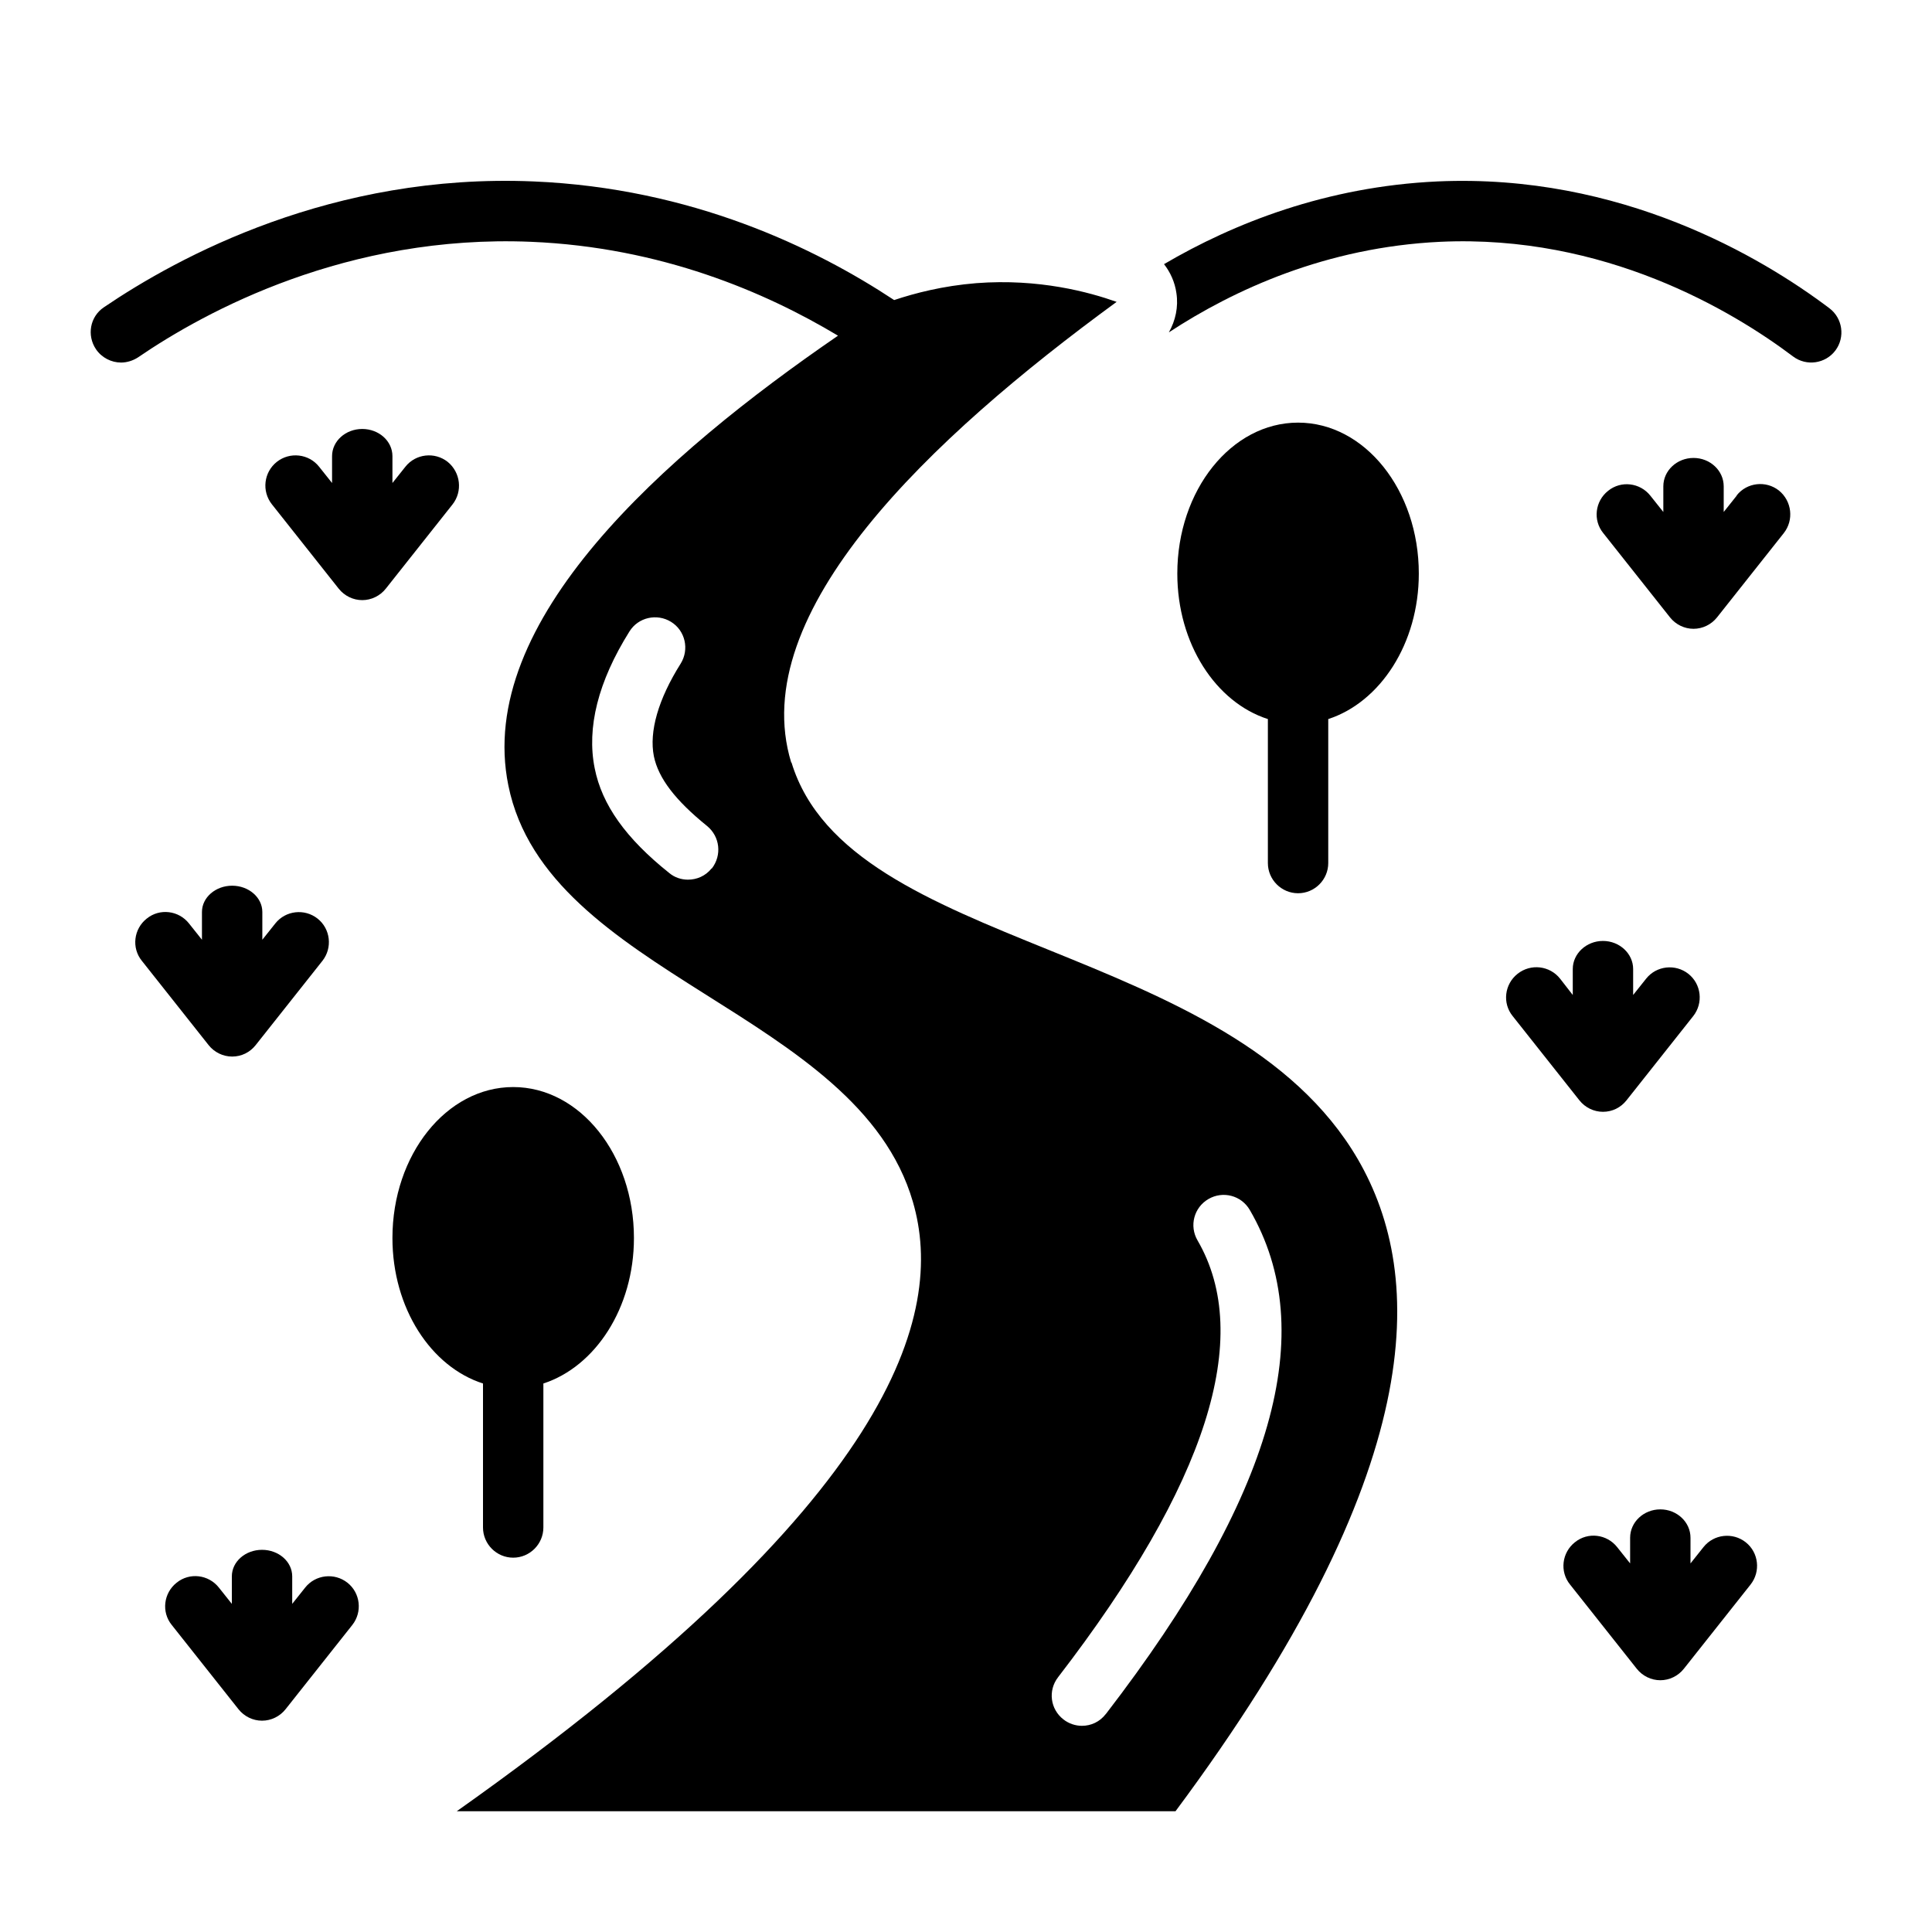 <?xml version="1.0" encoding="UTF-8"?><svg id="Glyph" xmlns="http://www.w3.org/2000/svg" viewBox="0 0 64 64"><path d="m60.6,10.21c-2.24-1.69-6.91-4.47-12.98-4.2-3.69.17-6.76,1.39-9.06,2.74.21.27.36.6.41.96.07.46-.03.91-.25,1.3,2.15-1.41,5.21-2.82,8.99-3,5.43-.25,9.66,2.27,11.69,3.8.44.33,1.07.24,1.4-.2s.24-1.07-.2-1.4Z"/><path d="m26.21,25.26c-1.52-4.97,4.62-10.76,10.78-15.26-.9-.32-2.57-.78-4.65-.62-1.11.09-2.03.33-2.72.56-2.62-1.73-6.7-3.71-11.95-3.93-6.66-.28-11.77,2.5-14.23,4.17-.46.31-.57.93-.26,1.39.19.28.51.44.83.44.19,0,.39-.06.56-.17,2.25-1.54,6.94-4.08,13.02-3.83,4.31.18,7.77,1.67,10.17,3.11-5.74,3.94-12.03,9.46-10.92,14.9,1.28,6.32,11.56,7.47,13.4,13.79,1.09,3.73-.6,9.92-15.11,20.19h23.81c8.37-11.25,8.31-17.69,6.04-21.6-4.24-7.27-16.84-6.85-18.76-13.14Zm-2.64,3.51c-.2.25-.49.37-.78.37-.22,0-.44-.07-.62-.22-1.44-1.15-2.23-2.26-2.47-3.47-.27-1.34.11-2.87,1.15-4.53.29-.47.91-.61,1.38-.32.47.29.61.91.32,1.38-.75,1.19-1.05,2.26-.89,3.07.15.73.71,1.46,1.76,2.31.43.35.5.97.16,1.41Zm13.06,28.01c-.2.26-.49.39-.79.39-.21,0-.43-.07-.61-.21-.44-.34-.52-.96-.18-1.4,4.93-6.4,6.48-11.27,4.62-14.47-.28-.48-.12-1.09.36-1.37.48-.28,1.09-.12,1.37.36,2.34,4.02.79,9.48-4.76,16.69Z"/><path d="m43,14c-2.21,0-4,2.24-4,5,0,2.33,1.28,4.27,3,4.82v4.77c0,.55.45,1,1,1s1-.45,1-1v-4.77c1.72-.56,3-2.5,3-4.82,0-2.76-1.79-5-4-5Z"/><path d="m16,50.6c0,.55.45,1,1,1s1-.45,1-1v-4.77c1.72-.56,3-2.5,3-4.82,0-2.76-1.79-5-4-5s-4,2.24-4,5c0,2.33,1.28,4.27,3,4.82v4.77Z"/><path d="m57.53,16.42l-.43.54v-.85c0-.52-.45-.94-1-.94s-1,.42-1,.94v.85l-.43-.54c-.34-.43-.97-.51-1.4-.16-.43.34-.51.97-.16,1.4l2.21,2.79c.19.24.48.38.78.38s.59-.14.78-.38l2.21-2.79c.34-.43.27-1.06-.16-1.41-.43-.34-1.06-.27-1.4.16Z"/><path d="m53.1,36.83c.31,0,.59-.14.78-.38l2.21-2.79c.34-.43.27-1.06-.16-1.4-.43-.34-1.06-.27-1.4.16l-.43.54v-.86c0-.51-.45-.93-1-.93s-1,.42-1,.93v.86l-.42-.54c-.34-.43-.97-.51-1.41-.16-.43.34-.51.97-.16,1.4l2.21,2.79c.19.24.48.38.78.38Z"/><path d="m56.43,51.25l-.43.54v-.85c0-.52-.45-.94-1-.94s-1,.42-1,.94v.85l-.43-.54c-.34-.43-.97-.51-1.4-.16-.43.34-.51.97-.16,1.4l2.21,2.79c.19.24.48.38.78.38s.59-.14.78-.38l2.21-2.79c.34-.43.27-1.06-.16-1.4-.43-.34-1.06-.27-1.4.16Z"/><path d="m10.11,52.59l-.43.54v-.91c0-.49-.45-.88-1-.88s-1,.39-1,.88v.91l-.43-.54c-.34-.43-.97-.51-1.4-.16-.43.34-.51.97-.16,1.4l2.21,2.79c.19.24.48.38.78.38s.59-.14.78-.38l2.21-2.79c.34-.43.27-1.06-.16-1.4-.43-.34-1.06-.27-1.4.16Z"/><path d="m7.69,35c.31,0,.59-.14.78-.38l2.21-2.79c.34-.43.27-1.06-.16-1.4-.43-.34-1.06-.27-1.4.16l-.43.54v-.92c0-.48-.45-.87-1-.87s-1,.39-1,.87v.92l-.43-.54c-.34-.43-.97-.51-1.4-.16-.43.34-.51.97-.16,1.4l2.21,2.79c.19.24.48.38.78.38Z"/><path d="m14.83,15.3c-.43-.34-1.06-.27-1.4.16l-.43.54v-.89c0-.5-.45-.9-1-.9s-1,.4-1,.9v.89l-.43-.54c-.34-.43-.97-.5-1.4-.16-.43.34-.51.97-.16,1.41l2.21,2.79c.19.24.48.38.78.38s.59-.14.78-.38l2.21-2.79c.34-.43.27-1.06-.16-1.41Z"/></svg>
